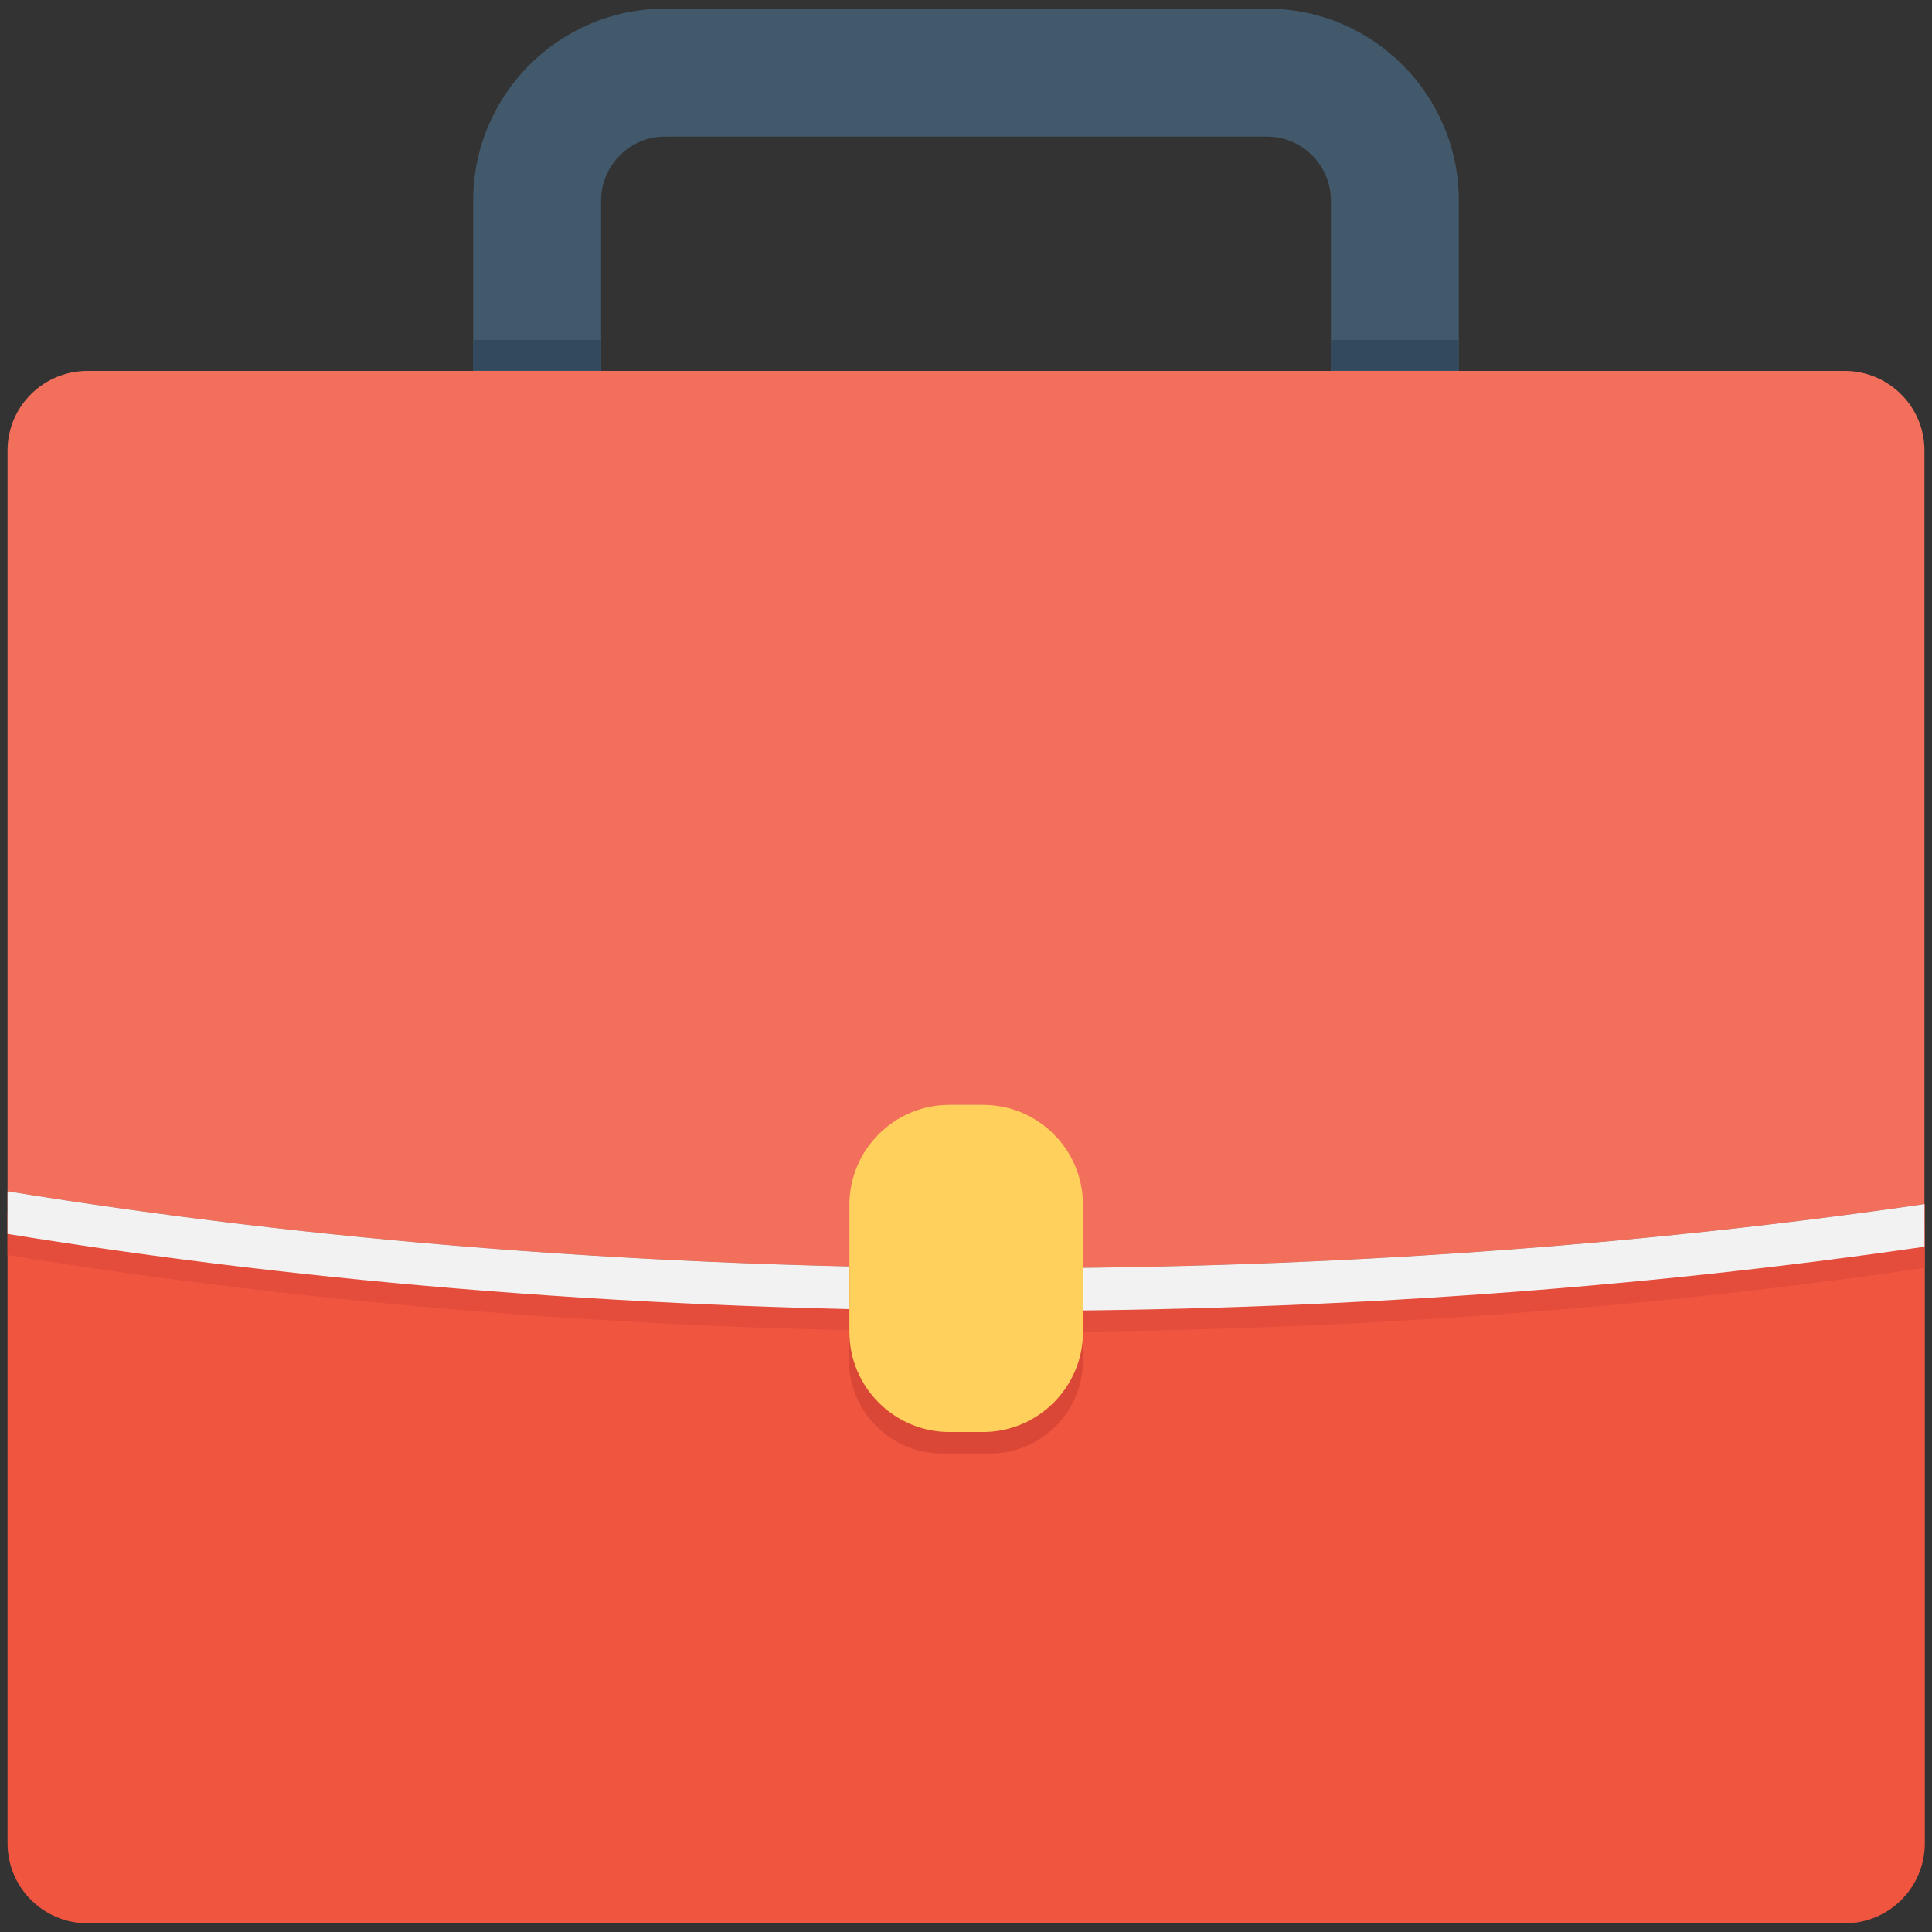 <?xml version="1.0" encoding="utf-8"?>
<!-- Generator: Adobe Illustrator 18.0.0, SVG Export Plug-In . SVG Version: 6.00 Build 0)  -->
<!DOCTYPE svg PUBLIC "-//W3C//DTD SVG 1.1//EN" "http://www.w3.org/Graphics/SVG/1.1/DTD/svg11.dtd">
<svg version="1.1" id="Layer_1" xmlns="http://www.w3.org/2000/svg" xmlns:xlink="http://www.w3.org/1999/xlink" x="0px" y="0px"
	 viewBox="0 0 512 512" enable-background="new 0 0 512 512" xml:space="preserve">
<rect x="0" y="0" width="512" height="512" fill="#333333" stroke="none"/>
<g>
	<path fill="#41596B" d="M335.8,2.3H176.2c-28,0-50.8,22.8-50.8,50.8v45.2h33.9V53.1c0-9.3,7.6-16.9,16.9-16.9h159.6
		c9.3,0,16.9,7.6,16.9,16.9v45.2h33.9V53.1C386.6,25.1,363.8,2.3,335.8,2.3z"/>
	<path fill="#F05540" d="M266.7,336.1c-94.5,0-184.2-7.3-264.7-20.4v172.8c0,11.7,9.5,21.2,21.2,21.2h465.7
		c11.7,0,21.2-9.5,21.2-21.2V319.1C435.1,330,353,336.1,266.7,336.1z"/>
	<path fill="#F2705B" d="M488.8,98.3H23.2C11.5,98.3,2,107.7,2,119.4v196.3c80.5,13.1,170.2,20.4,264.7,20.4
		c86.2,0,168.4-6.1,243.3-17V119.4C510,107.7,500.5,98.3,488.8,98.3z"/>
	<path fill="#E44C3B" d="M510,324.7V336c-74.9,11-157,17-243.3,17c-94.5,0-184.2-7.3-264.7-20.4v-11.3
		c80.5,13.1,170.2,20.4,264.7,20.4C353,341.8,435.1,335.7,510,324.7z"/>
	<rect x="125.4" y="90.1" fill="#334A5E" width="33.9" height="8.1"/>
	<rect x="352.7" y="90.1" fill="#334A5E" width="33.9" height="8.1"/>
	<path fill="#F2F2F2" d="M510,319.1v11.3c-74.9,10.9-157,17-243.3,17c-94.5,0-184.2-7.3-264.7-20.4v-11.3
		c80.5,13.1,170.2,20.4,264.7,20.4C353,336.1,435.1,330,510,319.1z"/>
	<path fill="#DB4736" d="M262.3,298.4h-12.6c-13.6,0-24.7,11-24.7,24.7v37.4c0,13.6,11,24.7,24.7,24.7h12.6
		c13.6,0,24.7-11,24.7-24.7v-37.4C287,309.5,275.9,298.4,262.3,298.4z"/>
	<path fill="#FFD05C" d="M260.5,292.8h-8.9c-14.6,0-26.5,11.9-26.5,26.5V353c0,14.6,11.9,26.5,26.5,26.5h8.9
		c14.6,0,26.5-11.9,26.5-26.5v-33.7C287,304.6,275.1,292.8,260.5,292.8z"/>
</g>
</svg>
